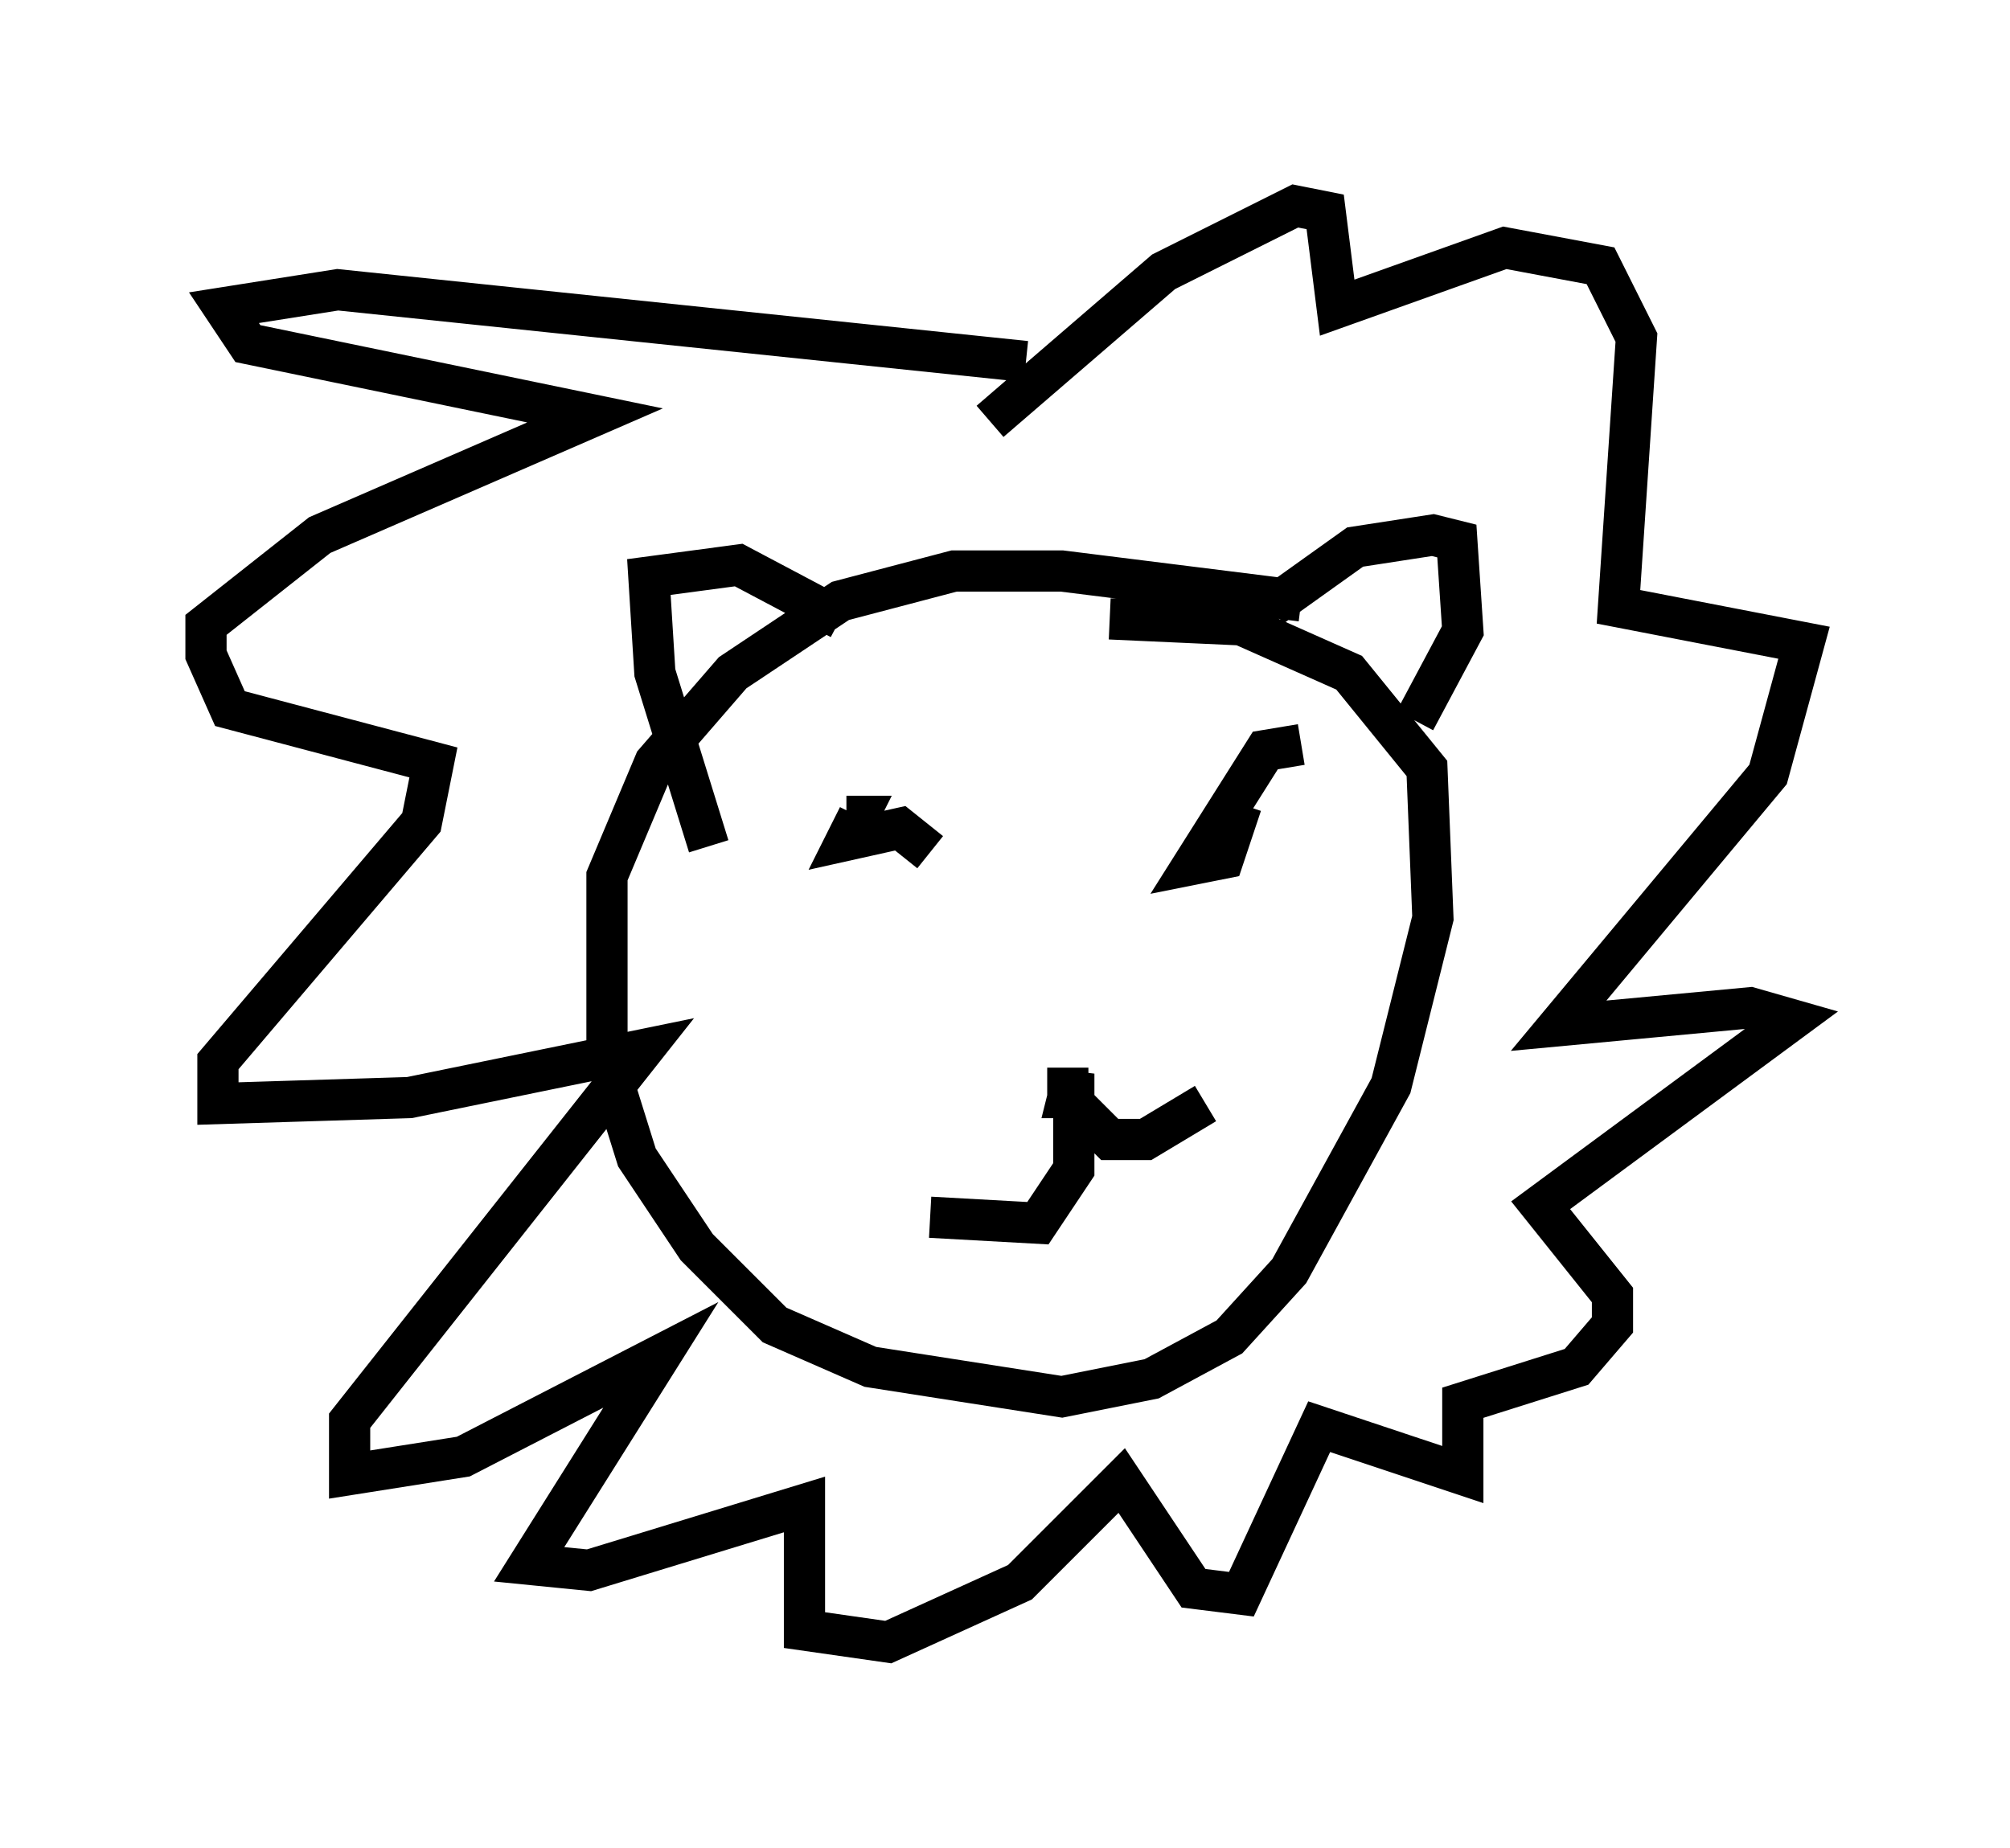 <?xml version="1.0" encoding="utf-8" ?>
<svg baseProfile="full" height="44.86" version="1.1" width="48.782" xmlns="http://www.w3.org/2000/svg" xmlns:ev="http://www.w3.org/2001/xml-events" xmlns:xlink="http://www.w3.org/1999/xlink"><defs /><rect fill="white" height="44.86" width="48.782" x="0" y="0" /><path d="M22.575, 21.268 m0.0, -0.581 l-0.726, -0.581 -1.307, 0.291 l0.291, -0.581 -0.291, 0.0 m11.039, -1.743 l-0.872, 0.145 -1.743, 2.76 l0.726, -0.145 0.436, -1.307 m-3.631, 7.117 l-0.581, 0.0 0.145, -0.581 l0.0, 2.324 -0.872, 1.307 l-2.615, -0.145 m3.341, -3.631 l0.0, 0.726 1.017, 1.017 l0.872, 0.0 1.453, -0.872 m2.324, -12.201 l-5.81, -0.726 -2.615, 0.0 l-2.76, 0.726 -2.615, 1.743 l-1.888, 2.179 -1.162, 2.76 l0.0, 4.503 0.726, 2.324 l1.453, 2.179 1.888, 1.888 l2.324, 1.017 4.648, 0.726 l2.179, -0.436 1.888, -1.017 l1.453, -1.598 2.469, -4.503 l1.017, -4.067 -0.145, -3.631 l-1.888, -2.324 -2.615, -1.162 l-3.196, -0.145 m-9.732, 5.52 l-1.307, -4.212 -0.145, -2.324 l2.179, -0.291 2.469, 1.307 m10.458, -0.291 l2.034, -1.453 1.888, -0.291 l0.581, 0.145 0.145, 2.179 l-1.162, 2.179 m-9.441, -8.715 l-16.704, -1.743 -2.76, 0.436 l0.581, 0.872 8.425, 1.743 l-6.682, 2.905 -2.76, 2.179 l0.0, 0.726 0.581, 1.307 l4.939, 1.307 -0.291, 1.453 l-4.939, 5.81 0.0, 1.017 l4.648, -0.145 5.665, -1.162 l-7.117, 9.006 0.0, 1.307 l2.76, -0.436 4.793, -2.469 l-3.196, 5.084 1.453, 0.145 l5.229, -1.598 0.0, 3.05 l2.034, 0.291 3.196, -1.453 l2.469, -2.469 1.743, 2.615 l1.162, 0.145 1.888, -4.067 l3.486, 1.162 0.0, -1.743 l2.76, -0.872 0.872, -1.017 l0.0, -0.726 -1.743, -2.179 l6.101, -4.503 -1.017, -0.291 l-4.648, 0.436 5.084, -6.101 l0.872, -3.196 -4.503, -0.872 l0.436, -6.536 -0.872, -1.743 l-2.324, -0.436 -4.067, 1.453 l-0.291, -2.324 -0.726, -0.145 l-3.196, 1.598 -4.212, 3.631 " fill="none" stroke="black" stroke-width="1" /></svg>
